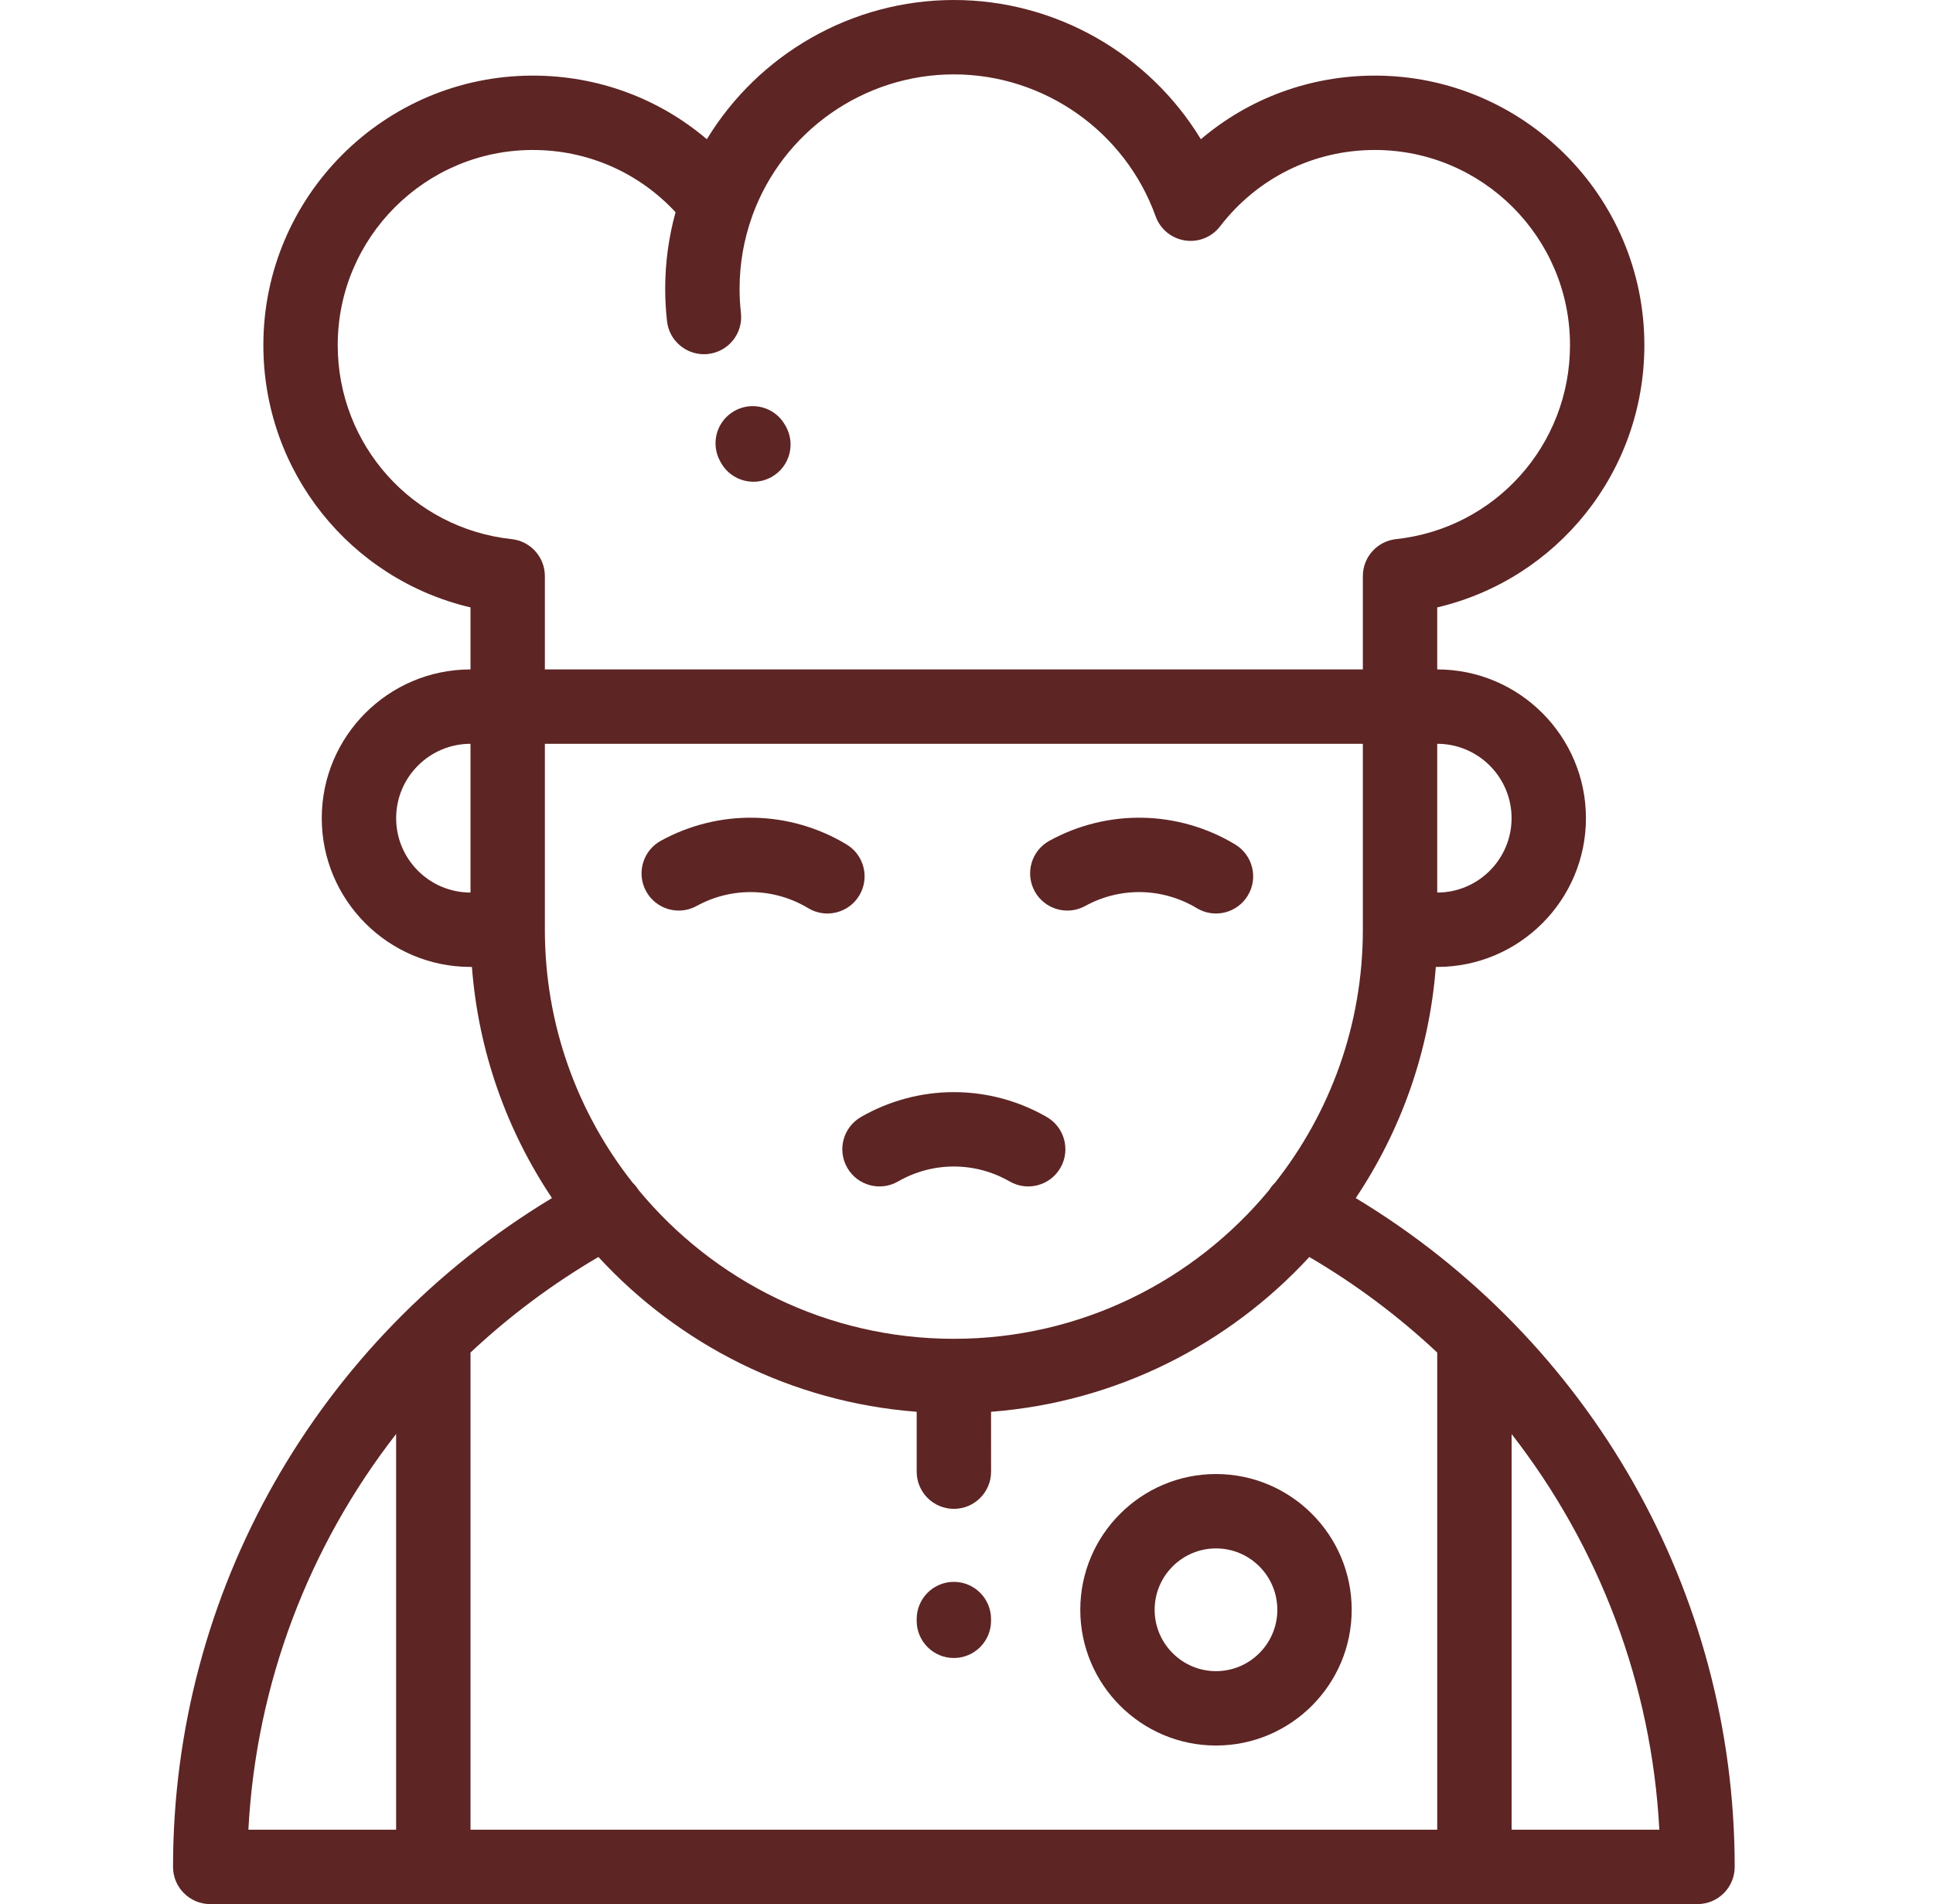 <svg width="66" height="65" viewBox="0 0 66 65" fill="none" xmlns="http://www.w3.org/2000/svg">
<path d="M42.175 28.828C41.223 28.253 40.131 27.937 39.019 27.915C37.906 27.893 36.803 28.166 35.829 28.703C35.215 29.041 34.991 29.814 35.33 30.428C35.499 30.735 35.777 30.944 36.089 31.034C36.401 31.125 36.748 31.096 37.055 30.927C37.639 30.604 38.301 30.441 38.968 30.454C39.636 30.467 40.291 30.657 40.863 31.002C41.463 31.364 42.243 31.171 42.605 30.571C42.968 29.971 42.775 29.191 42.175 28.828Z" fill="#5D2524"/>
<path d="M28.907 28.828C27.955 28.253 26.864 27.937 25.751 27.915C24.638 27.893 23.535 28.166 22.561 28.703C21.947 29.041 21.724 29.814 22.062 30.428C22.232 30.735 22.509 30.944 22.821 31.034C23.134 31.125 23.48 31.096 23.787 30.927C24.372 30.604 25.034 30.441 25.701 30.454C26.368 30.467 27.023 30.657 27.595 31.002C28.195 31.364 28.976 31.171 29.338 30.571C29.7 29.971 29.508 29.191 28.907 28.828Z" fill="#5D2524"/>
<path d="M36.207 39.866C35.856 40.474 35.081 40.682 34.473 40.331C33.894 39.997 33.236 39.821 32.568 39.821C31.901 39.821 31.243 39.997 30.664 40.331C30.057 40.682 29.28 40.474 28.93 39.866C28.579 39.259 28.788 38.483 29.395 38.132C30.359 37.576 31.456 37.282 32.568 37.282C33.681 37.282 34.778 37.576 35.742 38.132C36.349 38.483 36.557 39.259 36.207 39.866Z" fill="#5D2524"/>
<path d="M46.29 40.899C47.825 38.607 48.802 35.911 49.024 33.008H49.072C51.872 33.008 54.15 30.73 54.15 27.93C54.15 25.13 51.873 22.852 49.072 22.852V20.735C53.176 19.77 56.145 16.104 56.145 11.781C56.145 6.708 52.018 2.581 46.944 2.581C44.73 2.581 42.646 3.356 41.002 4.753C39.24 1.849 36.052 0 32.569 0C29.085 0 25.898 1.849 24.135 4.753C22.491 3.356 20.407 2.581 18.193 2.581C13.119 2.581 8.992 6.708 8.992 11.781C8.992 16.104 11.961 19.77 16.065 20.735V22.852C13.264 22.852 10.986 25.13 10.986 27.93C10.986 30.73 13.264 33.008 16.065 33.008H16.113C16.335 35.911 17.312 38.607 18.847 40.898C10.83 45.734 5.908 54.352 5.908 63.73C5.908 64.431 6.477 65 7.178 65H57.959C58.66 65 59.229 64.431 59.229 63.73C59.229 54.352 54.307 45.734 46.29 40.899ZM16.065 30.469C14.665 30.469 13.526 29.33 13.526 27.93C13.526 26.53 14.665 25.391 16.065 25.391V30.469ZM13.525 62.461H8.481C8.743 57.48 10.539 52.788 13.525 48.953V62.461ZM51.611 27.93C51.611 29.33 50.472 30.469 49.072 30.469V25.391C50.472 25.391 51.611 26.53 51.611 27.93ZM17.47 18.404C14.084 18.04 11.531 15.192 11.531 11.781C11.531 8.108 14.519 5.12 18.193 5.12C20.066 5.12 21.808 5.888 23.066 7.244C22.832 8.094 22.712 8.969 22.712 9.856C22.712 10.225 22.733 10.599 22.775 10.966C22.848 11.614 23.398 12.092 24.035 12.092C24.083 12.092 24.131 12.09 24.179 12.084C24.876 12.005 25.377 11.377 25.298 10.68C25.267 10.408 25.252 10.13 25.252 9.856C25.252 9.011 25.396 8.179 25.682 7.383C25.685 7.375 25.687 7.367 25.689 7.359C26.736 4.475 29.497 2.539 32.569 2.539C35.648 2.539 38.416 4.486 39.457 7.383C39.614 7.82 39.997 8.136 40.456 8.208C40.916 8.28 41.376 8.095 41.658 7.727C42.932 6.07 44.858 5.12 46.944 5.12C50.618 5.12 53.606 8.108 53.606 11.781C53.606 15.192 51.053 18.04 47.667 18.404C47.022 18.474 46.533 19.018 46.533 19.666V22.852H18.604V19.666C18.604 19.018 18.115 18.474 17.47 18.404ZM18.604 31.738V25.391H46.533V31.738C46.533 34.995 45.412 37.995 43.536 40.373C43.459 40.447 43.391 40.531 43.333 40.625C40.77 43.725 36.896 45.703 32.568 45.703C28.241 45.703 24.367 43.724 21.803 40.624C21.745 40.531 21.678 40.447 21.601 40.374C19.725 37.996 18.604 34.996 18.604 31.738ZM49.072 62.461H16.065V46.171C17.378 44.94 18.839 43.843 20.432 42.91C23.182 45.894 27.014 47.866 31.299 48.194L31.299 50.239C31.3 50.94 31.868 51.508 32.569 51.508C33.27 51.508 33.839 50.939 33.839 50.238L33.838 48.194C38.123 47.866 41.955 45.894 44.705 42.91C46.298 43.843 47.759 44.94 49.072 46.172V62.461ZM51.612 62.461V48.954C54.598 52.788 56.394 57.48 56.656 62.461H51.612Z" fill="#5D2524"/>
<path d="M32.568 54C31.867 54 31.299 54.569 31.299 55.27V55.33C31.299 56.031 31.867 56.599 32.568 56.599C33.269 56.599 33.838 56.031 33.838 55.33V55.27C33.838 54.569 33.269 54 32.568 54Z" fill="#5D2524"/>
<path d="M26.826 14.545L26.802 14.503C26.454 13.894 25.678 13.683 25.07 14.032C24.461 14.38 24.25 15.156 24.599 15.764L24.622 15.805C24.856 16.215 25.284 16.445 25.725 16.445C25.939 16.445 26.155 16.391 26.354 16.277C26.962 15.929 27.174 15.154 26.826 14.545Z" fill="#5D2524"/>
<path d="M41.519 50.319C38.964 50.319 36.885 52.398 36.885 54.953C36.885 57.508 38.964 59.587 41.519 59.587C44.074 59.587 46.152 57.508 46.152 54.953C46.152 52.398 44.074 50.319 41.519 50.319ZM41.519 57.048C40.364 57.048 39.424 56.108 39.424 54.953C39.424 53.798 40.364 52.858 41.519 52.858C42.674 52.858 43.613 53.798 43.613 54.953C43.613 56.108 42.674 57.048 41.519 57.048Z" fill="#5D2524"/>
</svg>
